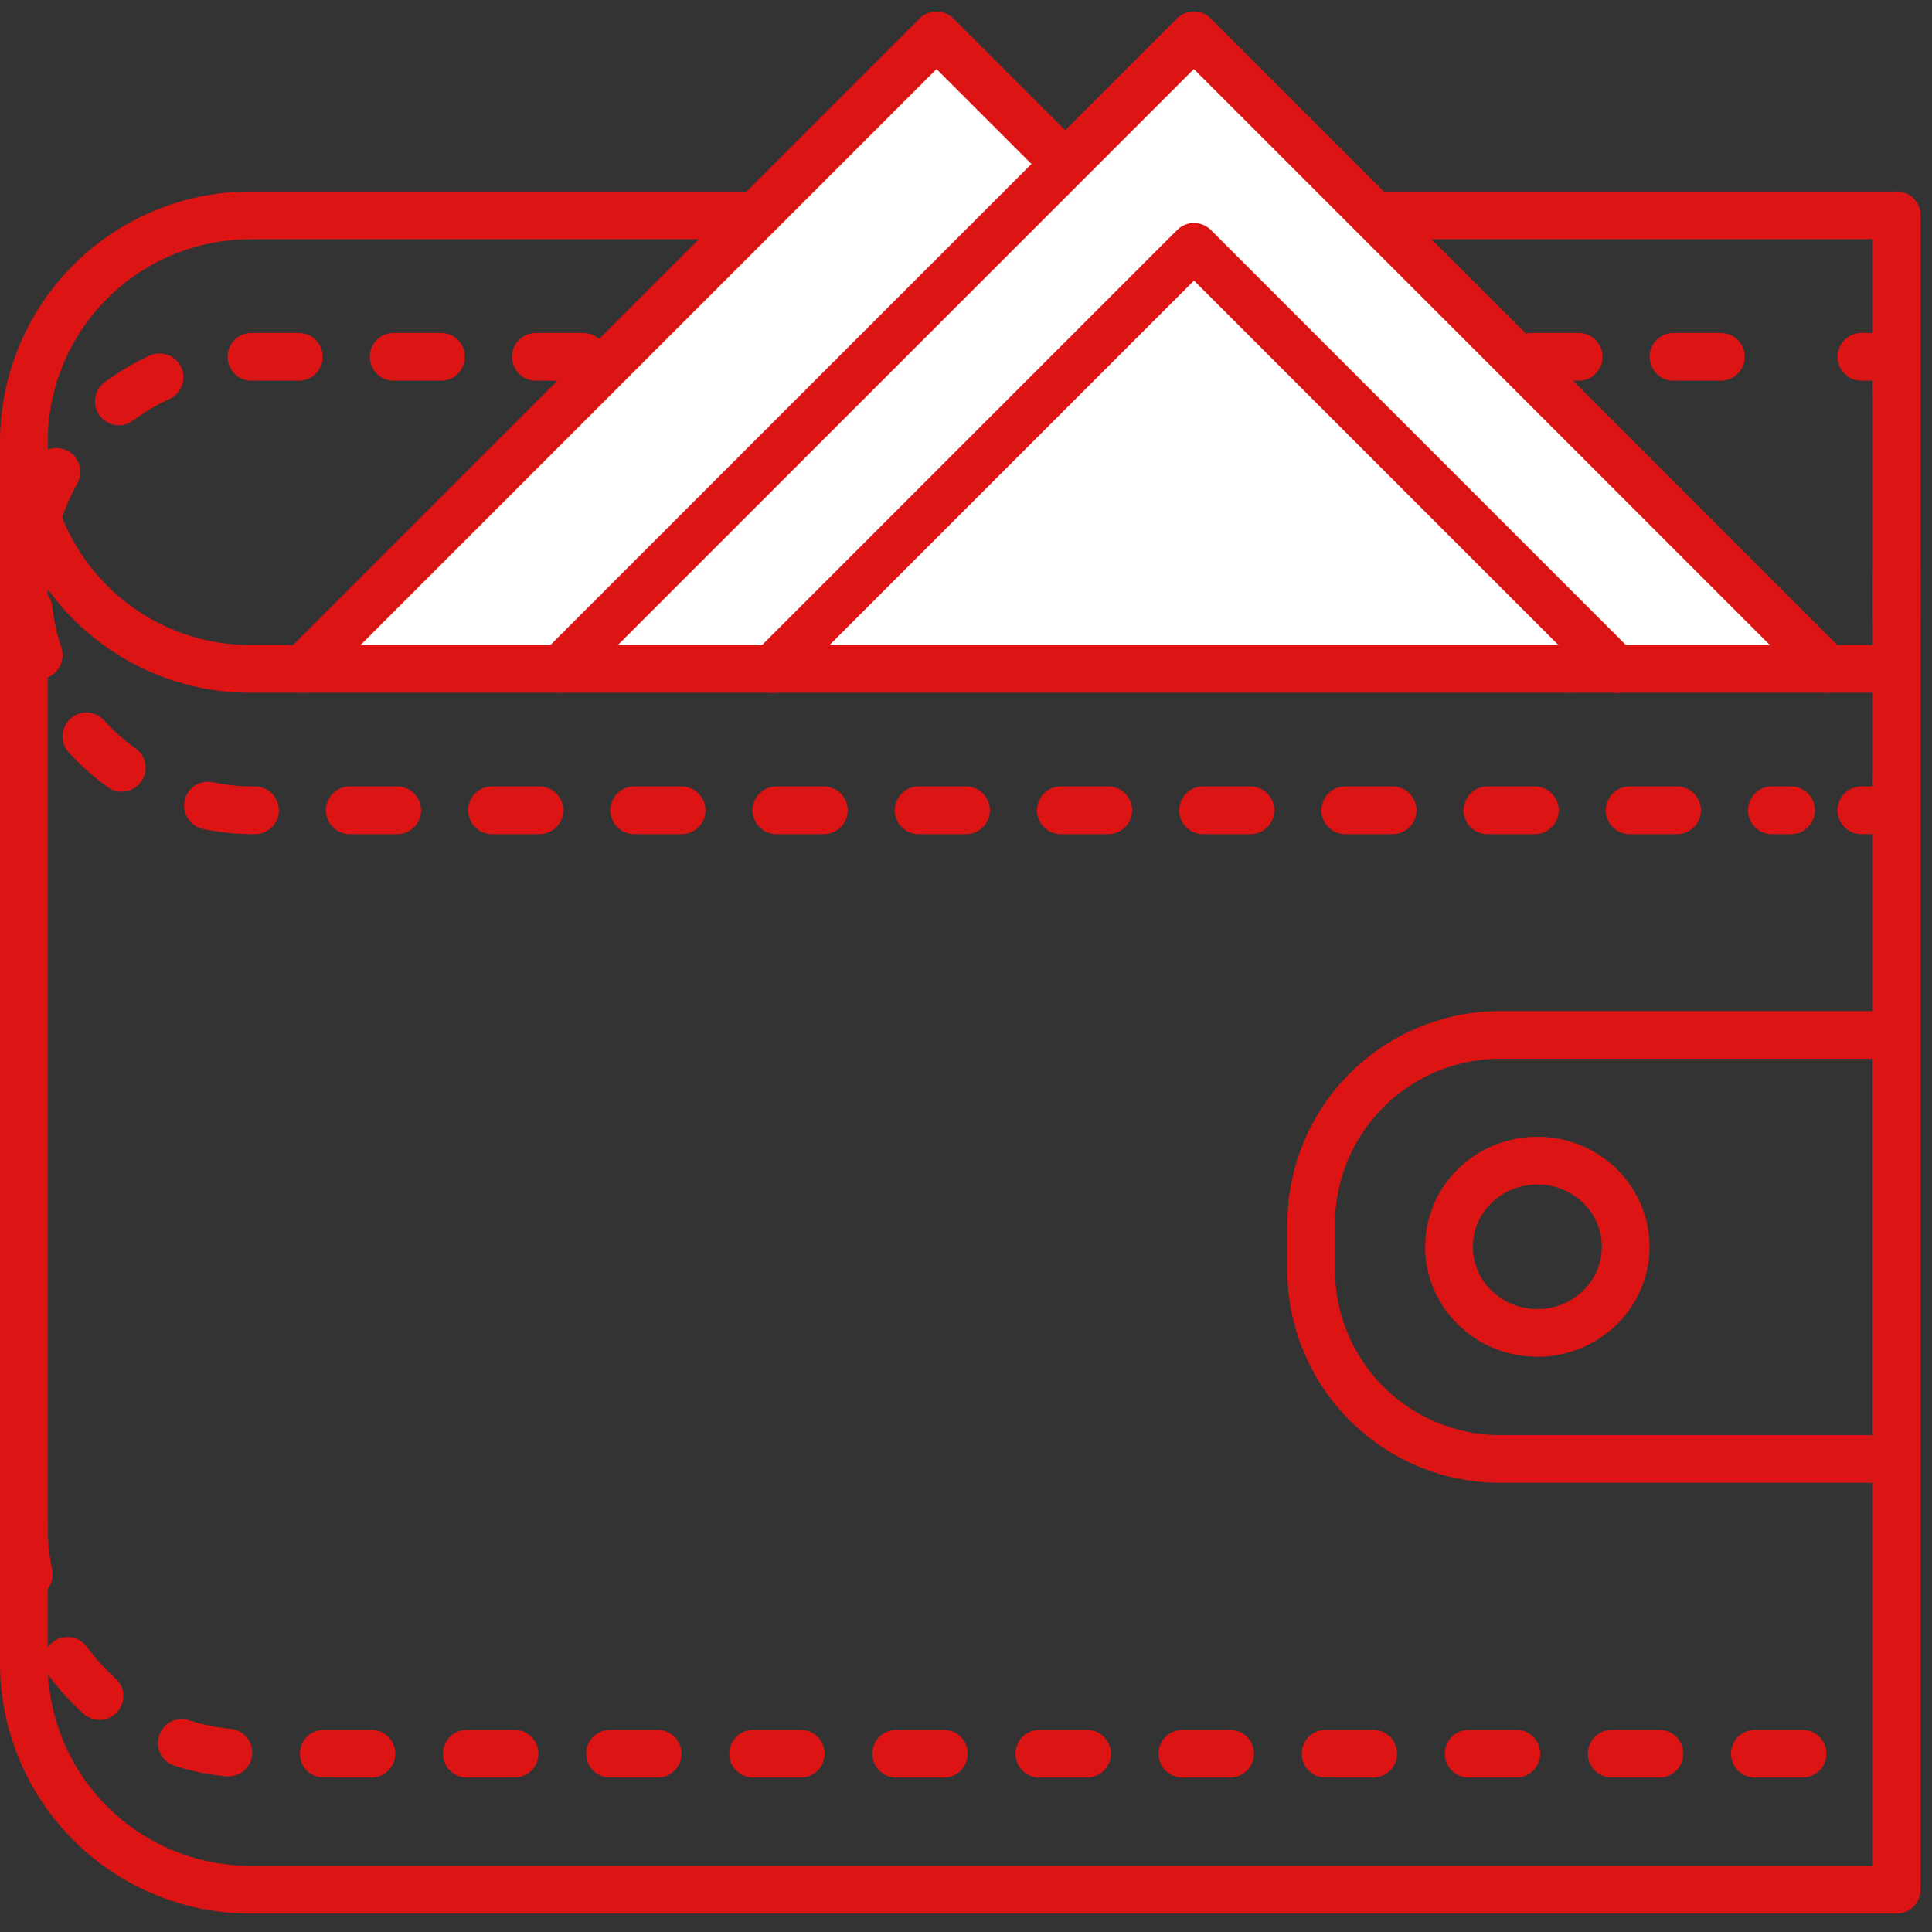 <svg xmlns="http://www.w3.org/2000/svg" xmlns:xlink="http://www.w3.org/1999/xlink" width="81" height="81" viewBox="0 0 81 81"><rect x="0" y="0" width="81" height="81" fill="#333333" stroke="none"/><defs><path id="qt4ma" d="M908.519 621.03h-69.012a9.507 9.507 0 0 0-9.507 9.507"/><path id="qt4mb" d="M830 676.02c0 5.249 4.256 9.505 9.507 9.505h69.012"/><path id="qt4mc" d="M891.906 673.168h16.608V655.39h-16.608a7.936 7.936 0 0 0-7.936 7.936v1.905a7.936 7.936 0 0 0 7.936 7.937z"/><path id="qt4md" d="M908.519 640.047v51.18h-69.012a9.507 9.507 0 0 1-9.507-9.506V630.54"/><path id="qt4me" d="M897.157 664.272c0 1.994-1.657 3.612-3.703 3.612s-3.704-1.618-3.704-3.612c0-1.996 1.658-3.612 3.704-3.612 2.046 0 3.703 1.616 3.703 3.612z"/><path id="qt4mf" d="M907.04 645.971h1.481v-1.481"/><path id="qt4mg" d="M908.52 638.07v-6.42"/><path id="qt4mh" d="M908.521 628.441v-1.481h-1.481"/><path id="qt4mi" d="M901.148 626.96h-61.641a9.507 9.507 0 0 0 0 19.012h64.585"/><path id="qt4mj" d="M894.826 640.043l-26.563-26.563-26.563 26.563"/><path id="qt4mk" d="M905.616 640.043l-26.563-26.563-26.563 26.563"/><path id="qt4ml" d="M896.756 640.048l-17.697-17.698-17.699 17.698"/><path id="qt4mm" d="M830 630.537c0 5.249 4.256 9.506 9.507 9.506h69.012V621.03"/></defs><g><g transform="translate(-829 -612)"><g><use fill="#fff" fill-opacity="0" stroke="#dc1414" stroke-linecap="round" stroke-linejoin="round" stroke-miterlimit="50" stroke-width="2" xlink:href="#qt4ma"/></g><g><use fill="#fff" fill-opacity="0" stroke="#dc1414" stroke-dasharray="2 4 0 0" stroke-linecap="round" stroke-linejoin="round" stroke-miterlimit="50" stroke-width="2" xlink:href="#qt4mb"/></g><g><use fill="#fff" fill-opacity="0" stroke="#dc1414" stroke-linecap="round" stroke-linejoin="round" stroke-miterlimit="50" stroke-width="2" xlink:href="#qt4mc"/></g><g><use fill="#fff" fill-opacity="0" stroke="#dc1414" stroke-linecap="round" stroke-linejoin="round" stroke-miterlimit="50" stroke-width="2" xlink:href="#qt4md"/></g><g><use fill="#fff" fill-opacity="0" stroke="#dc1414" stroke-linecap="round" stroke-linejoin="round" stroke-miterlimit="50" stroke-width="2" xlink:href="#qt4me"/></g><g><use fill="#fff" fill-opacity="0" stroke="#dc1414" stroke-linecap="round" stroke-linejoin="round" stroke-miterlimit="50" stroke-width="2" xlink:href="#qt4mf"/></g><g><use fill="#fff" fill-opacity="0" stroke="#dc1414" stroke-dasharray="2.167 4.333" stroke-linecap="round" stroke-linejoin="round" stroke-miterlimit="50" stroke-width="2" xlink:href="#qt4mg"/></g><g><use fill="#fff" fill-opacity="0" stroke="#dc1414" stroke-linecap="round" stroke-linejoin="round" stroke-miterlimit="50" stroke-width="2" xlink:href="#qt4mh"/></g><g><use fill="#fff" fill-opacity="0" stroke="#dc1414" stroke-dasharray="1.987 3.975" stroke-linecap="round" stroke-linejoin="round" stroke-miterlimit="50" stroke-width="2" xlink:href="#qt4mi"/></g><g><g><use fill="#fff" xlink:href="#qt4mj"/></g><g><use fill="#fff" fill-opacity="0" stroke="#dc1414" stroke-linecap="round" stroke-linejoin="round" stroke-miterlimit="50" stroke-width="2" xlink:href="#qt4mj"/></g></g><g><g><use fill="#fff" xlink:href="#qt4mk"/></g><g><use fill="#fff" fill-opacity="0" stroke="#dc1414" stroke-linecap="round" stroke-linejoin="round" stroke-miterlimit="50" stroke-width="2" xlink:href="#qt4mk"/></g></g><g><use fill="#fff" fill-opacity="0" stroke="#dc1414" stroke-linecap="round" stroke-linejoin="round" stroke-miterlimit="50" stroke-width="2" xlink:href="#qt4ml"/></g><g><use fill="#fff" fill-opacity="0" stroke="#dc1414" stroke-linecap="round" stroke-linejoin="round" stroke-miterlimit="50" stroke-width="2" xlink:href="#qt4mm"/></g></g></g></svg>